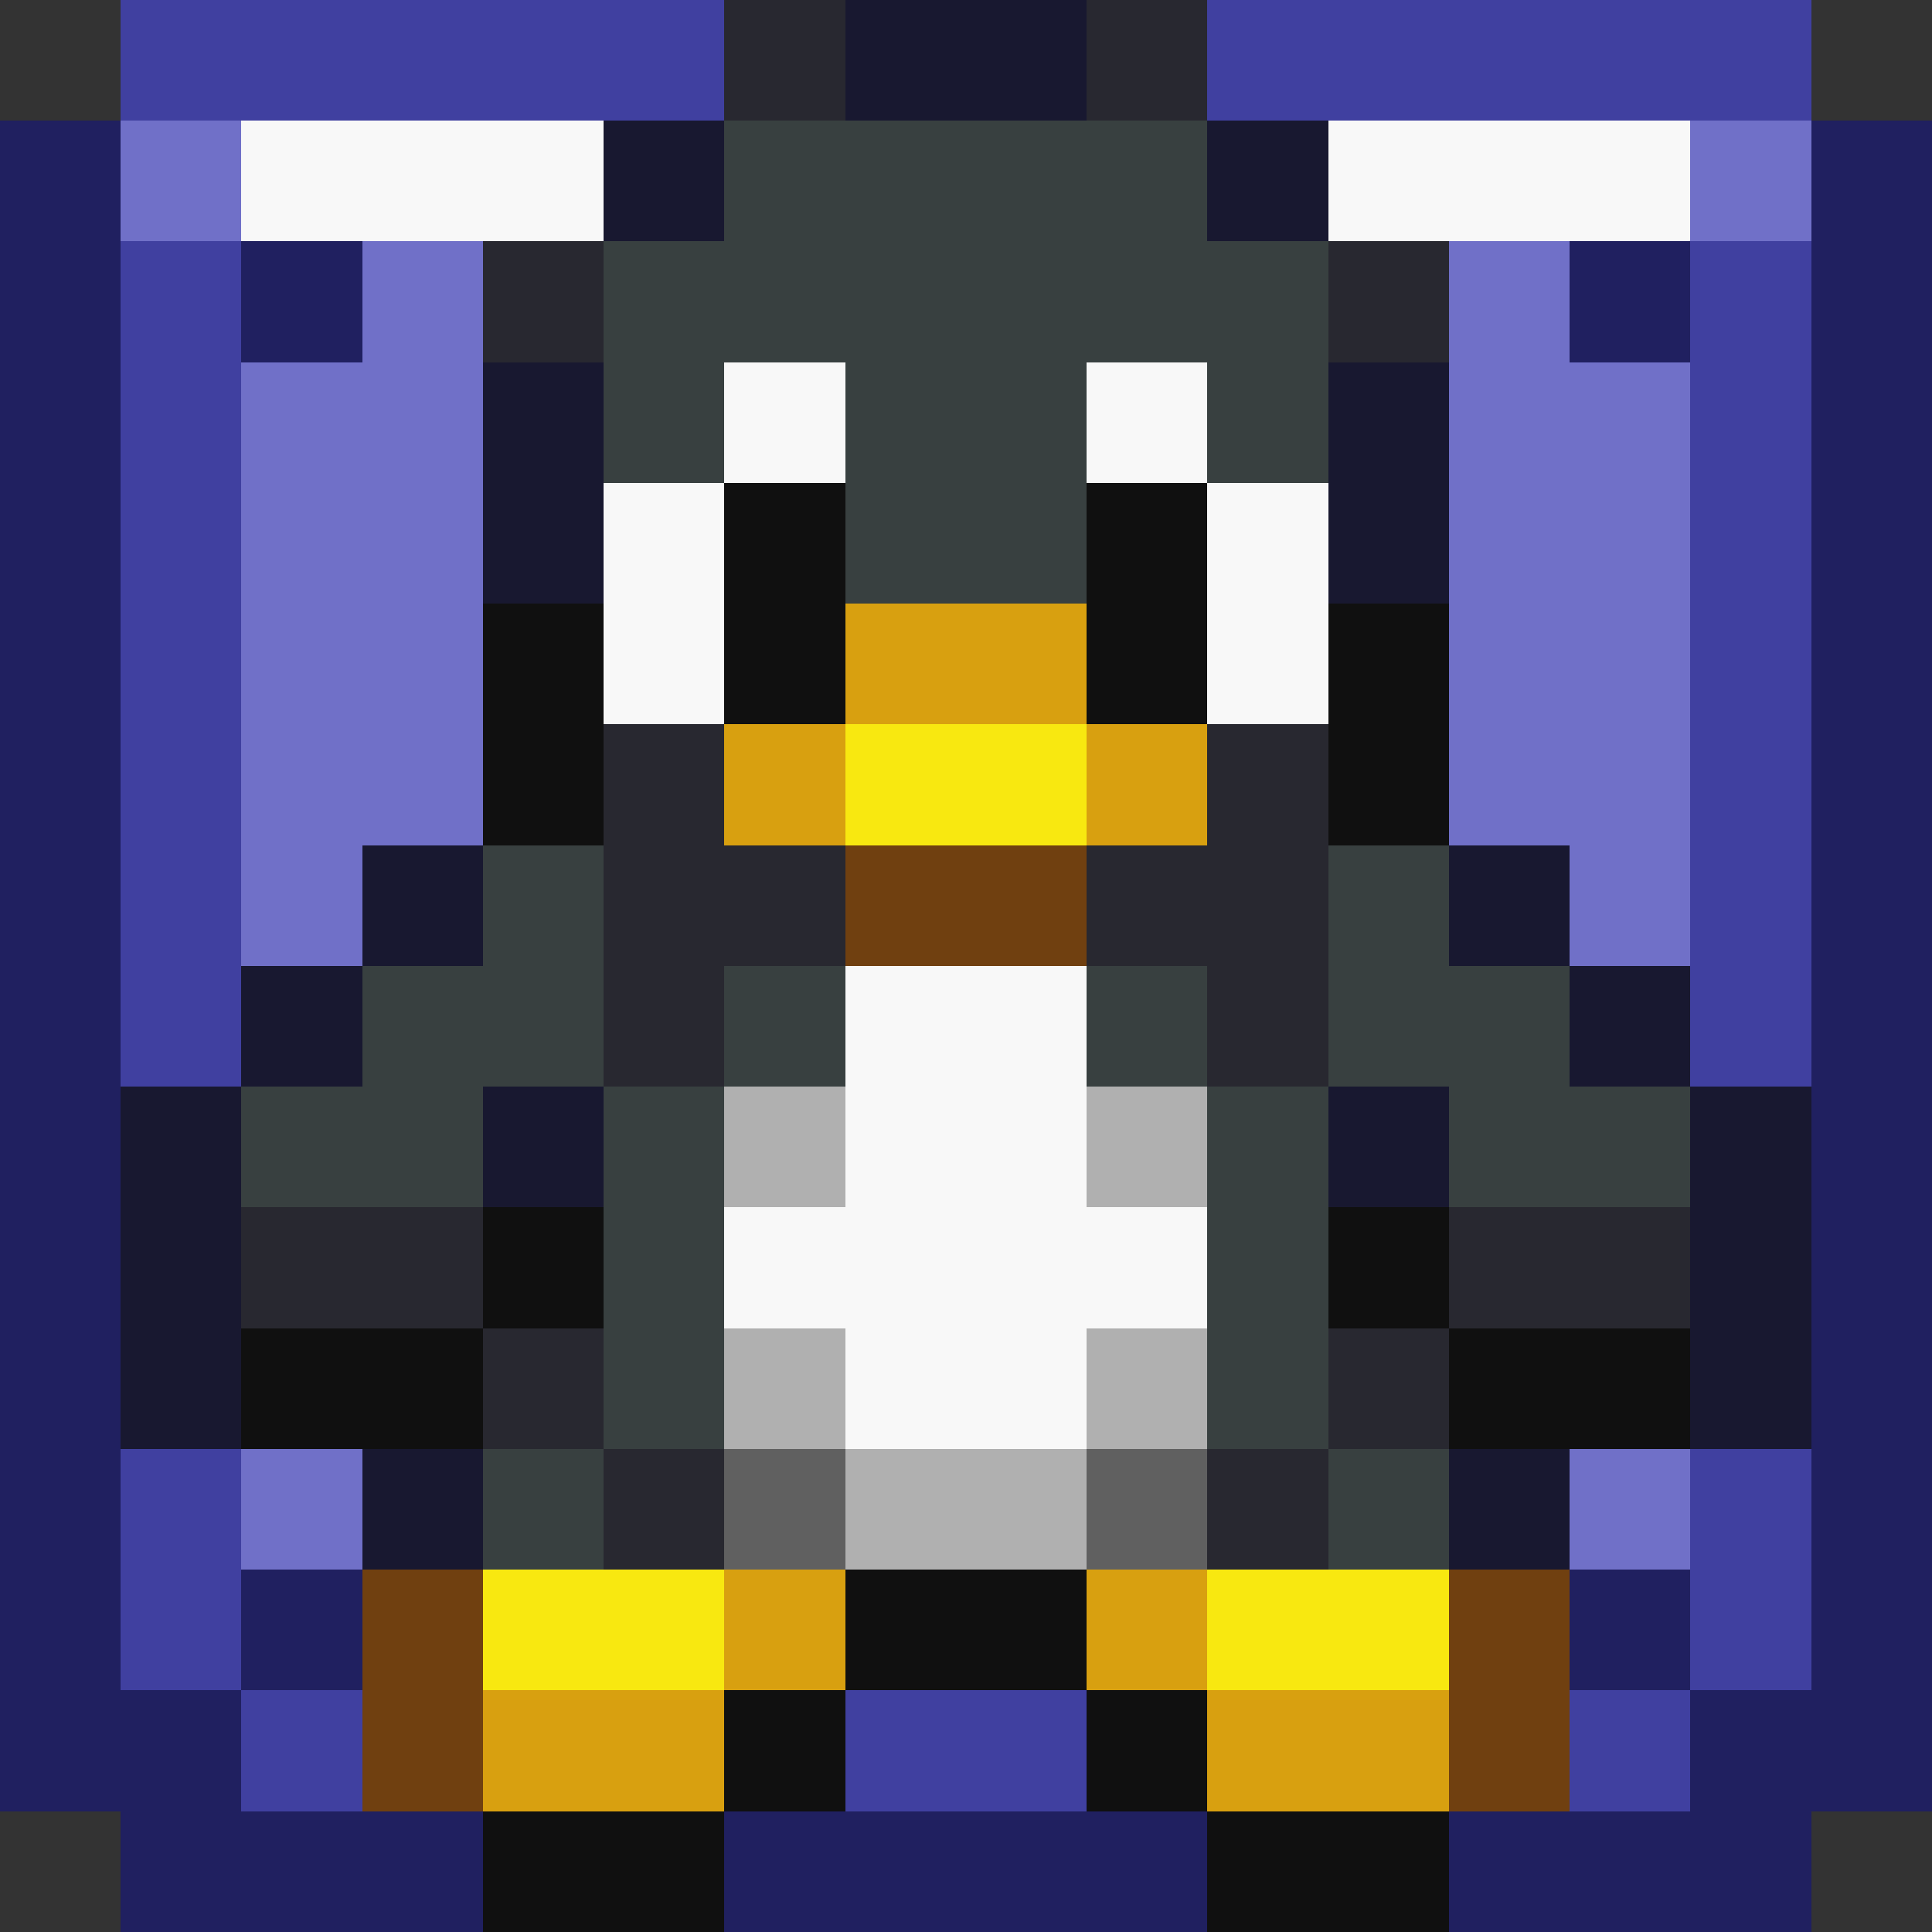 <svg xmlns="http://www.w3.org/2000/svg" viewBox="0 -0.5 32 32" shape-rendering="crispEdges">
<rect x="0" y="-0.5" width="32" height="32" fill="#333333" stroke="none"/>
<path stroke="#4040a0" d="M2 0h10M20 0h10M2 1h10M20 1h10M2 4h2M28 4h2M2 5h2M28 5h2M2 6h2M28 6h2M2 7h2M28 7h2M2 8h2M28 8h2M2 9h2M28 9h2M2 10h2M28 10h2M2 11h2M28 11h2M2 12h2M28 12h2M2 13h2M28 13h2M2 14h2M28 14h2M2 15h2M28 15h2M2 16h2M28 16h2M2 17h2M28 17h2M2 24h2M28 24h2M2 25h2M28 25h2M2 26h2M28 26h2M2 27h2M28 27h2M4 28h2M14 28h4M26 28h2M4 29h2M14 29h4M26 29h2" />
<path stroke="#282830" d="M12 0h2M18 0h2M12 1h2M18 1h2M8 4h2M22 4h2M8 5h2M22 5h2M10 12h2M20 12h2M10 13h2M20 13h2M10 14h4M18 14h4M10 15h4M18 15h4M10 16h2M20 16h2M10 17h2M20 17h2M4 20h4M24 20h4M4 21h4M24 21h4M8 22h2M22 22h2M8 23h2M22 23h2M10 24h2M20 24h2M10 25h2M20 25h2" />
<path stroke="#181830" d="M14 0h4M14 1h4M10 2h2M20 2h2M10 3h2M20 3h2M8 6h2M22 6h2M8 7h2M22 7h2M8 8h2M22 8h2M8 9h2M22 9h2M6 14h2M24 14h2M6 15h2M24 15h2M4 16h2M26 16h2M4 17h2M26 17h2M2 18h2M8 18h2M22 18h2M28 18h2M2 19h2M8 19h2M22 19h2M28 19h2M2 20h2M28 20h2M2 21h2M28 21h2M2 22h2M28 22h2M2 23h2M28 23h2M6 24h2M24 24h2M6 25h2M24 25h2" />
<path stroke="#202060" d="M0 2h2M30 2h2M0 3h2M30 3h2M0 4h2M4 4h2M26 4h2M30 4h2M0 5h2M4 5h2M26 5h2M30 5h2M0 6h2M30 6h2M0 7h2M30 7h2M0 8h2M30 8h2M0 9h2M30 9h2M0 10h2M30 10h2M0 11h2M30 11h2M0 12h2M30 12h2M0 13h2M30 13h2M0 14h2M30 14h2M0 15h2M30 15h2M0 16h2M30 16h2M0 17h2M30 17h2M0 18h2M30 18h2M0 19h2M30 19h2M0 20h2M30 20h2M0 21h2M30 21h2M0 22h2M30 22h2M0 23h2M30 23h2M0 24h2M30 24h2M0 25h2M30 25h2M0 26h2M4 26h2M26 26h2M30 26h2M0 27h2M4 27h2M26 27h2M30 27h2M0 28h4M28 28h4M0 29h4M28 29h4M2 30h6M12 30h8M24 30h6M2 31h6M12 31h8M24 31h6" />
<path stroke="#7070c8" d="M2 2h2M28 2h2M2 3h2M28 3h2M6 4h2M24 4h2M6 5h2M24 5h2M4 6h4M24 6h4M4 7h4M24 7h4M4 8h4M24 8h4M4 9h4M24 9h4M4 10h4M24 10h4M4 11h4M24 11h4M4 12h4M24 12h4M4 13h4M24 13h4M4 14h2M26 14h2M4 15h2M26 15h2M4 24h2M26 24h2M4 25h2M26 25h2" />
<path stroke="#f8f8f8" d="M4 2h6M22 2h6M4 3h6M22 3h6M12 6h2M18 6h2M12 7h2M18 7h2M10 8h2M20 8h2M10 9h2M20 9h2M10 10h2M20 10h2M10 11h2M20 11h2M14 16h4M14 17h4M14 18h4M14 19h4M12 20h8M12 21h8M14 22h4M14 23h4" />
<path stroke="#384040" d="M12 2h8M12 3h8M10 4h12M10 5h12M10 6h2M14 6h4M20 6h2M10 7h2M14 7h4M20 7h2M14 8h4M14 9h4M8 14h2M22 14h2M8 15h2M22 15h2M6 16h4M12 16h2M18 16h2M22 16h4M6 17h4M12 17h2M18 17h2M22 17h4M4 18h4M10 18h2M20 18h2M24 18h4M4 19h4M10 19h2M20 19h2M24 19h4M10 20h2M20 20h2M10 21h2M20 21h2M10 22h2M20 22h2M10 23h2M20 23h2M8 24h2M22 24h2M8 25h2M22 25h2" />
<path stroke="#101010" d="M12 8h2M18 8h2M12 9h2M18 9h2M8 10h2M12 10h2M18 10h2M22 10h2M8 11h2M12 11h2M18 11h2M22 11h2M8 12h2M22 12h2M8 13h2M22 13h2M8 20h2M22 20h2M8 21h2M22 21h2M4 22h4M24 22h4M4 23h4M24 23h4M14 26h4M14 27h4M12 28h2M18 28h2M12 29h2M18 29h2M8 30h4M20 30h4M8 31h4M20 31h4" />
<path stroke="#d8a010" d="M14 10h4M14 11h4M12 12h2M18 12h2M12 13h2M18 13h2M12 26h2M18 26h2M12 27h2M18 27h2M8 28h4M20 28h4M8 29h4M20 29h4" />
<path stroke="#f8e810" d="M14 12h4M14 13h4M8 26h4M20 26h4M8 27h4M20 27h4" />
<path stroke="#704010" d="M14 14h4M14 15h4M6 26h2M24 26h2M6 27h2M24 27h2M6 28h2M24 28h2M6 29h2M24 29h2" />
<path stroke="#b0b0b0" d="M12 18h2M18 18h2M12 19h2M18 19h2M12 22h2M18 22h2M12 23h2M18 23h2M14 24h4M14 25h4" />
<path stroke="#606060" d="M12 24h2M18 24h2M12 25h2M18 25h2" />
</svg>